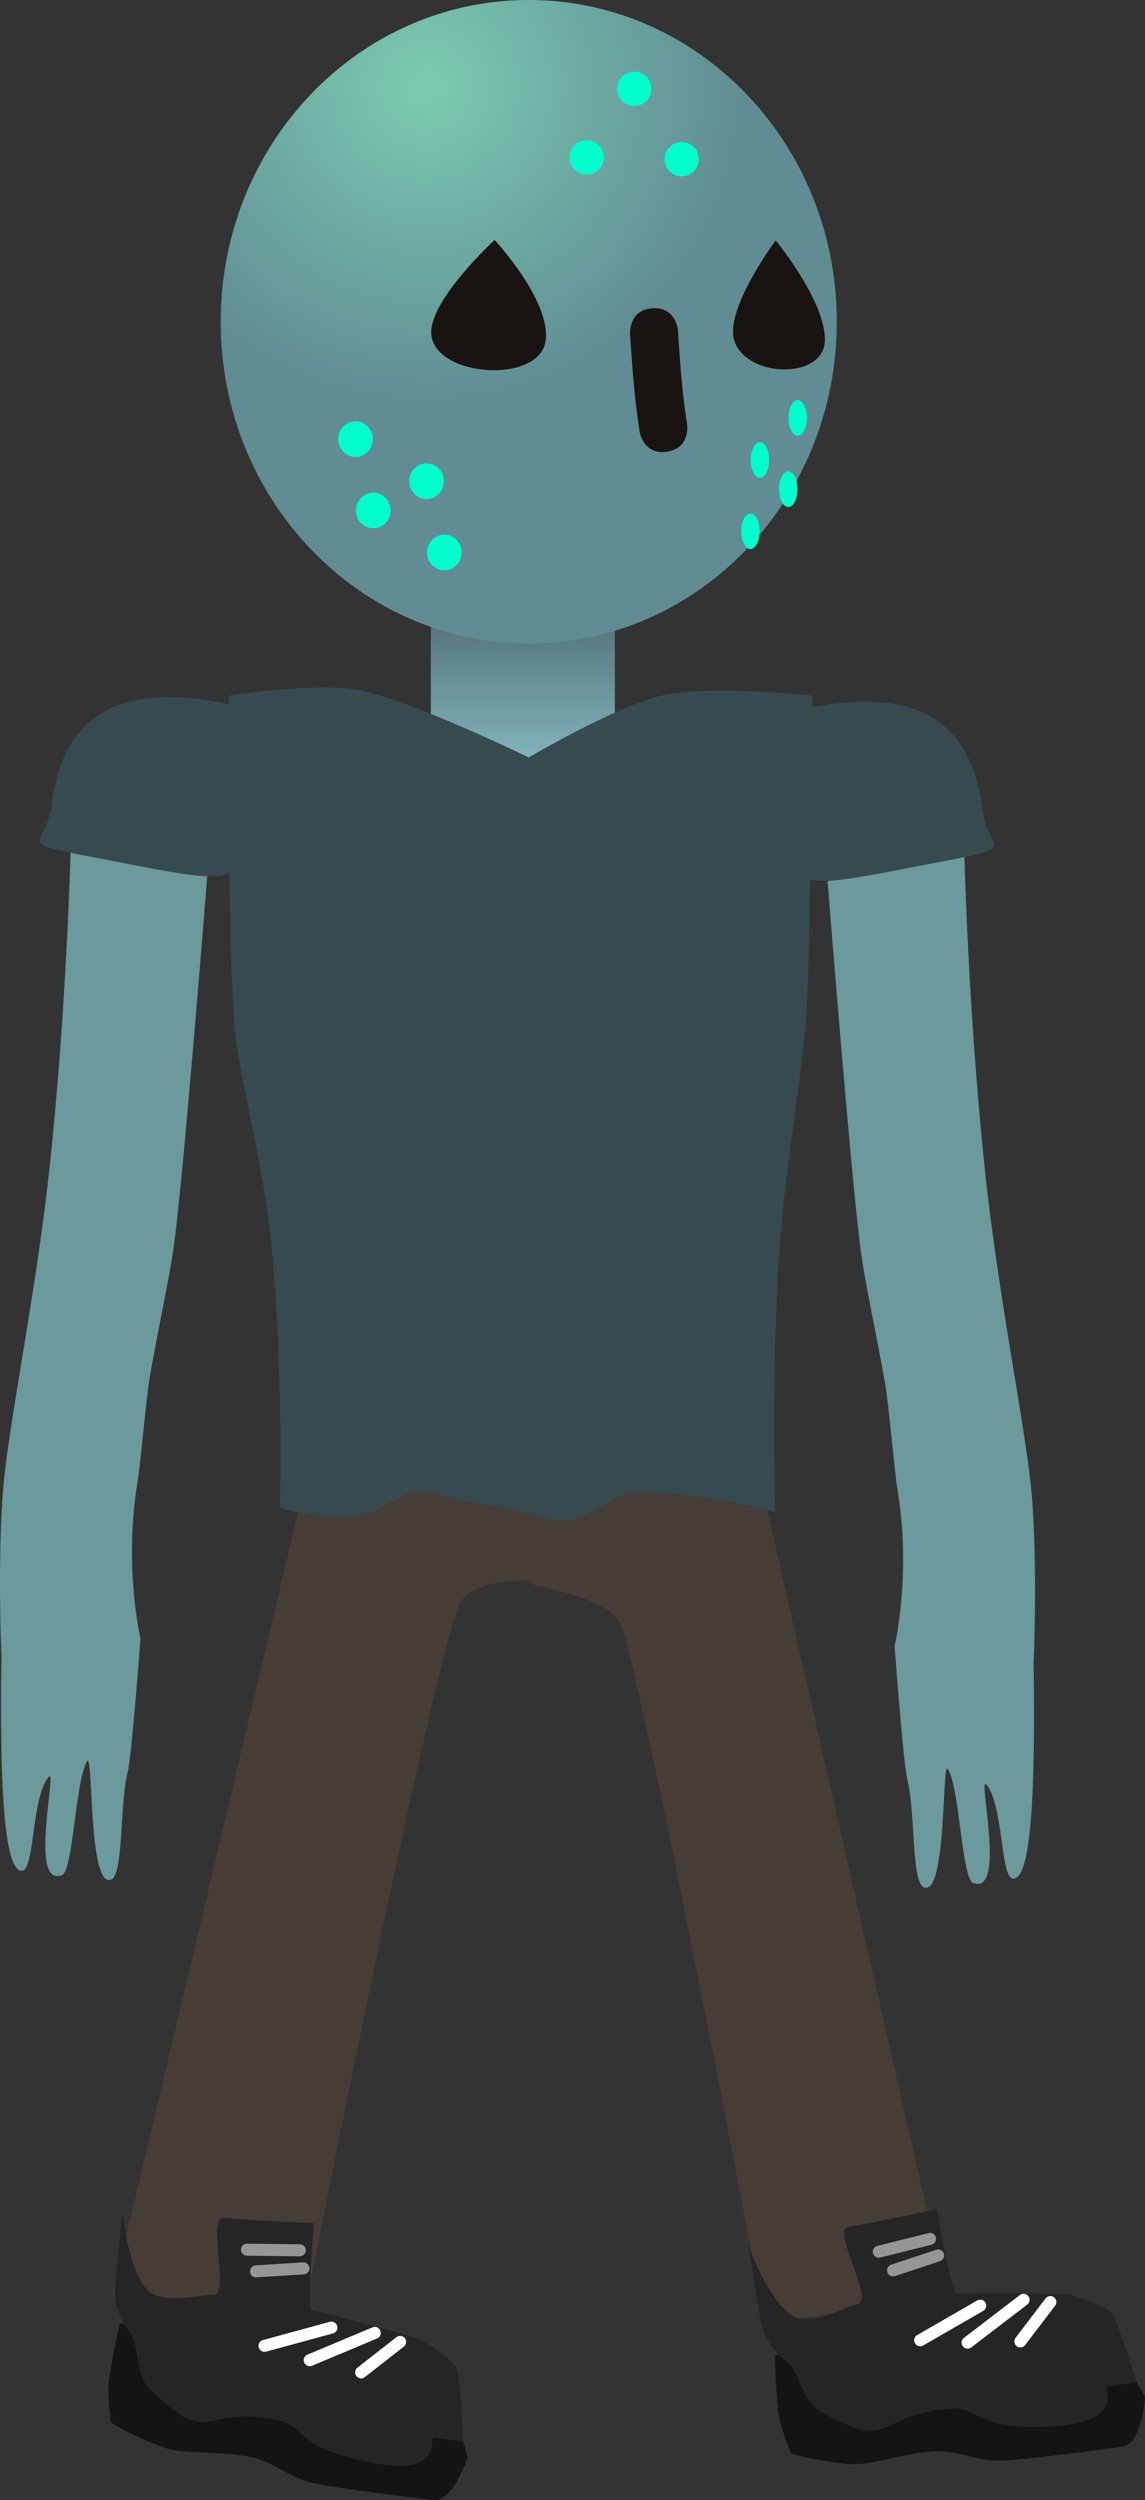 <svg version="1.1" xmlns="http://www.w3.org/2000/svg" xmlns:xlink="http://www.w3.org/1999/xlink" width="47.637" height="103.989" viewBox="0,0,47.637,103.989"><rect x="0" y="0" width="47.637" height="103.989" fill="#333333" stroke="none"/><defs><linearGradient x1="239.748" y1="156.068" x2="239.748" y2="162.919" gradientUnits="userSpaceOnUse" id="color-1"><stop offset="0" stop-color="#4f6d73"/><stop offset="1" stop-color="#86b9c2"/></linearGradient><radialGradient cx="235.712" cy="134.48" r="13.118" gradientUnits="userSpaceOnUse" id="color-2"><stop offset="0" stop-color="#7bccb1"/><stop offset="1" stop-color="#618c94"/></radialGradient></defs><g transform="translate(-217.995,-130.877)"><g data-paper-data="{&quot;isPaintingLayer&quot;:true}" fill-rule="nonzero" stroke-linejoin="miter" stroke-miterlimit="10" stroke-dasharray="" stroke-dashoffset="0" style="mix-blend-mode: normal"><g><path d="M222.667,226.324l7.836,-33.001c0,0 6.971,-1.344 10.015,-0.97c3.602,0.442 0.085,4.286 0.085,4.286c0,0 -3.08,-0.289 -3.558,1.099c-1.464,4.244 -6.434,29.561 -6.434,29.561z" fill="#453d36" stroke="#000000" stroke-width="0" stroke-linecap="butt"/><path d="M237.453,233.084c0,0 -0.619,1.879 -1.44,1.778c-0.588,-0.072 -2.626,-0.308 -4.661,-0.639c-1.237,-0.201 -1.813,-0.845 -2.722,-1.1c-1.144,-0.322 -2.944,-0.139 -3.763,-0.433c-1.51,-0.541 -2.262,-1.061 -2.262,-1.061c0,0 -0.142,-1.051 -0.09,-1.609c0.07,-0.752 0.472,-2.498 0.472,-2.498c0,0 5.905,0.604 8.178,1.085c1.345,0.284 4.13,1.158 4.13,1.158c0,0 1.374,0.789 1.534,1.239c0.196,0.551 0.624,2.08 0.624,2.08z" data-paper-data="{&quot;index&quot;:null}" fill="#141415" stroke="#000000" stroke-width="0" stroke-linecap="butt"/><path d="M237.261,232.421c0,0 -0.383,-0.047 -1.204,-0.148c-0.246,-0.03 0.502,1.675 -2.761,1.004c-3.081,-0.634 -2.611,-1.518 -3.697,-1.732c-2.272,-0.449 -2.641,0.275 -3.614,0.002c-0.339,-0.095 -0.495,-0.176 -1.653,-1.18c-0.797,-0.691 -0.447,-1.819 -0.966,-2.516c-0.758,-1.017 -0.573,-1.97 -0.573,-1.97l0.295,-3.034c0,0 0.214,2.25 0.946,3.17c0.655,0.824 2.302,0.264 2.782,0.322c0.841,0.103 -0.286,-3.328 0.516,-3.211c0.431,0.063 3.724,0.221 3.724,0.221c0,0 -0.314,3.568 -0.085,3.617c1.345,0.284 4.491,1.203 4.491,1.203c0,0 1.374,0.789 1.534,1.239c0.196,0.551 0.266,3.014 0.266,3.014z" data-paper-data="{&quot;index&quot;:null}" fill="#252527" stroke="#000000" stroke-width="0" stroke-linecap="butt"/><path d="M229.001,228.447l2.781,-0.758" data-paper-data="{&quot;index&quot;:null}" fill="none" stroke="#ffffff" stroke-width="0.5" stroke-linecap="round"/><path d="M230.882,229.044l2.705,-1.134" data-paper-data="{&quot;index&quot;:null}" fill="none" stroke="#ffffff" stroke-width="0.5" stroke-linecap="round"/><path d="M234.641,228.284l-1.621,1.267" data-paper-data="{&quot;index&quot;:null}" fill="none" stroke="#ffffff" stroke-width="0.5" stroke-linecap="round"/><path d="M228.27,224.448l2.196,0.025" data-paper-data="{&quot;index&quot;:null}" fill="none" stroke="#969696" stroke-width="0.5" stroke-linecap="round"/><path d="M230.618,225.225l-1.97,0.125" data-paper-data="{&quot;index&quot;:null}" fill="none" stroke="#969696" stroke-width="0.5" stroke-linecap="round"/></g><g><path d="M239.123,192.724c3.596,-0.486 10.747,0.75 10.747,0.75l7.521,33l-7.57,1.024c0,0 -4.737,-25.13 -5.981,-29.031c-0.353,-1.105 -3.547,-1.618 -3.547,-1.618c0,0 -4.209,-3.714 -1.169,-4.125z" fill="#453d36" stroke="#000000" stroke-width="0" stroke-linecap="butt"/><path d="M264.69,232.641c-0.587,0.079 -2.618,0.368 -4.671,0.564c-1.248,0.119 -1.968,-0.357 -2.912,-0.374c-1.189,-0.021 -2.883,0.612 -3.75,0.536c-1.598,-0.14 -2.457,-0.453 -2.457,-0.453c0,0 -0.404,-0.98 -0.495,-1.533c-0.123,-0.745 -0.177,-2.536 -0.177,-2.536c0,0 5.865,-0.914 8.186,-1.025c1.373,-0.066 4.289,0.073 4.289,0.073c0,0 1.529,0.414 1.798,0.809c0.329,0.483 1.132,1.854 1.132,1.854c0,0 -0.122,1.974 -0.942,2.085z" data-paper-data="{&quot;index&quot;:null}" fill="#141415" stroke="#000000" stroke-width="0" stroke-linecap="butt"/><path d="M264.076,230.126c-0.246,0.033 0.911,1.493 -2.416,1.672c-3.141,0.169 -2.911,-0.806 -4.016,-0.737c-2.311,0.142 -2.485,0.936 -3.496,0.919c-0.352,-0.006 -0.523,-0.045 -1.899,-0.723c-0.946,-0.466 -0.894,-1.646 -1.573,-2.188c-0.991,-0.792 -1.054,-1.76 -1.054,-1.76l-0.484,-3.01c0,0 0.778,2.122 1.719,2.826c0.843,0.63 2.293,-0.329 2.773,-0.394c0.839,-0.114 -1.121,-3.146 -0.316,-3.237c0.433,-0.049 3.658,-0.731 3.658,-0.731c0,0 0.602,3.531 0.835,3.52c1.373,-0.066 4.649,0.024 4.649,0.024c0,0 1.529,0.414 1.798,0.809c0.329,0.483 1.021,2.848 1.021,2.848c0,0 -0.382,0.052 -1.202,0.162z" data-paper-data="{&quot;index&quot;:null}" fill="#252527" stroke="#000000" stroke-width="0" stroke-linecap="butt"/><path d="M256.28,228.215l2.497,-1.439" fill="none" stroke="#ffffff" stroke-width="0.5" stroke-linecap="round"/><path d="M260.58,226.532l-2.329,1.783" fill="none" stroke="#ffffff" stroke-width="0.5" stroke-linecap="round"/><path d="M261.694,226.626l-1.247,1.637" fill="none" stroke="#ffffff" stroke-width="0.5" stroke-linecap="round"/><path d="M254.558,224.532l2.13,-0.533" fill="none" stroke="#969696" stroke-width="0.5" stroke-linecap="round"/><path d="M255.152,225.308l1.874,-0.62" fill="none" stroke="#969696" stroke-width="0.5" stroke-linecap="round"/></g><path d="M218.091,204.91c-0.097,-2.347 -0.034,-5.14 -0.034,-5.14c0,0 -0.183,-3.993 0.079,-7.079c0.221,-2.608 1.382,-8.156 1.937,-13.398c0.737,-6.968 0.872,-13.555 0.872,-13.555l5.682,1.461c0,0 -1.02,12.949 -1.417,15.639c-0.185,1.251 -0.622,3.256 -0.98,5.289c-0.151,0.859 -0.384,3.613 -0.521,4.45c-0.573,3.482 0.13,6.447 0.13,6.447c0,0 -0.357,4.848 -0.529,5.537c-0.352,1.413 -0.155,4.327 -0.712,4.502c-0.939,0.294 -0.717,-5.373 -0.981,-4.929c-0.493,0.83 -0.571,4.567 -1.051,4.741c-1.399,0.508 -0.165,-4.54 -0.546,-4.092c-0.72,0.846 -0.574,3.877 -1.11,3.905c-0.516,0.026 -0.731,-1.665 -0.818,-3.777z" data-paper-data="{&quot;index&quot;:null}" fill="#6b999c" stroke="#000000" stroke-width="0" stroke-linecap="butt"/><path d="M260.143,209.012c-0.536,-0.027 -0.39,-3.058 -1.11,-3.905c-0.381,-0.448 0.853,4.599 -0.546,4.092c-0.48,-0.174 -0.558,-3.911 -1.051,-4.741c-0.264,-0.444 -0.042,5.222 -0.981,4.929c-0.558,-0.174 -0.361,-3.089 -0.712,-4.502c-0.171,-0.688 -0.529,-5.537 -0.529,-5.537c0,0 0.703,-2.965 0.13,-6.447c-0.138,-0.837 -0.37,-3.591 -0.521,-4.45c-0.358,-2.033 -0.796,-4.038 -0.98,-5.289c-0.397,-2.69 -1.417,-15.639 -1.417,-15.639l5.682,-1.461c0,0 0.135,6.588 0.872,13.555c0.554,5.241 1.716,10.79 1.937,13.398c0.262,3.087 0.079,7.079 0.079,7.079c0,0 0.062,2.793 -0.034,5.14c-0.087,2.112 -0.302,3.803 -0.818,3.777z" data-paper-data="{&quot;index&quot;:null}" fill="#6b999c" stroke="#000000" stroke-width="0" stroke-linecap="butt"/><path d="M227.939,165.4c-0.254,1.962 0.379,2.386 -4.331,1.465c-5.571,-1.09 -3.722,-0.513 -3.468,-2.475c0.254,-1.962 1.087,-5.485 7.161,-4.27c3.163,0.633 0.892,3.318 0.638,5.281z" fill="#374a50" stroke="#000000" stroke-width="0" stroke-linecap="butt"/><path d="M251.707,160.309c6.074,-1.215 6.907,2.308 7.161,4.27c0.254,1.962 2.104,1.386 -3.468,2.475c-4.709,0.921 -4.076,0.497 -4.331,-1.465c-0.254,-1.962 -2.526,-4.648 0.638,-5.281z" data-paper-data="{&quot;index&quot;:null}" fill="#374a50" stroke="#000000" stroke-width="0" stroke-linecap="butt"/><path d="M235.92,162.919v-6.851h7.656v6.851z" fill="url(#color-1)" stroke="#000000" stroke-width="0" stroke-linecap="butt"/><path d="M229.64,193.591c0,0 0.167,-5.56 -0.353,-10.944c-0.353,-3.658 -1.405,-6.959 -1.562,-9.453c-0.294,-4.681 -0.21,-13.382 -0.21,-13.382c0,0 3.692,-0.585 5.469,-0.219c2.263,0.466 7.007,2.789 7.007,2.789c0,0 3.677,-2.171 5.59,-2.587c2.019,-0.439 6.224,0.017 6.224,0.017c0,0 -0.069,9.217 -0.227,12.656c-0.14,3.043 -0.89,6.368 -1.183,10.873c-0.303,4.643 -0.148,10.422 -0.148,10.422c0,0 -2.757,-0.769 -5.572,-0.838c-1.278,-0.031 -1.791,1.006 -2.999,1.165c-0.965,0.127 -2.636,-0.613 -3.561,-0.65c-0.699,-0.028 -2.044,-0.531 -2.538,-0.535c-0.998,-0.008 -1.616,0.865 -2.773,1.025c-1.345,0.185 -3.164,-0.339 -3.164,-0.339z" fill="#374a50" stroke="#292e32" stroke-width="0" stroke-linecap="butt"/><g stroke="none" stroke-linecap="butt"><path d="M252.809,144.26c0,7.392 -5.738,13.384 -12.816,13.384c-7.078,0 -12.816,-5.992 -12.816,-13.384c0,-7.392 5.738,-13.384 12.816,-13.384c7.078,0 12.816,5.992 12.816,13.384z" fill="url(#color-2)" stroke-width="0"/><path d="M245.742,149.666c-0.989,0.148 -1.137,-0.841 -1.137,-0.841l-0.045,-0.304c-0.187,-1.253 -0.269,-2.496 -0.352,-3.759c0,0 -0.065,-0.998 0.932,-1.063c0.998,-0.065 1.063,0.932 1.063,0.932c0.079,1.208 0.154,2.397 0.334,3.594l0.045,0.304c0,0 0.148,0.989 -0.841,1.137z" fill="#191412" stroke-width="0.5"/><path d="M248.534,145.001c-0.36,-1.311 1.733,-4.124 1.733,-4.124c0,0 2.022,2.454 2.049,4.096c0.029,1.746 -3.341,1.632 -3.782,0.028z" fill="#191412" stroke-width="0.5"/><path d="M235.952,144.896c-0.267,-1.386 2.621,-4.039 2.621,-4.039c0,0 2.336,2.508 2.124,4.182c-0.226,1.782 -4.417,1.553 -4.744,-0.143z" data-paper-data="{&quot;index&quot;:null}" fill="#191412" stroke-width="0.5"/><path d="M235.76,153.857c0,-0.41 0.323,-0.742 0.722,-0.742c0.399,0 0.722,0.332 0.722,0.742c0,0.41 -0.323,0.742 -0.722,0.742c-0.399,0 -0.722,-0.332 -0.722,-0.742z" fill="#00ffcc" stroke-width="0.5"/><path d="M235.021,150.892c0,-0.41 0.323,-0.742 0.722,-0.742c0.399,0 0.722,0.332 0.722,0.742c0,0.41 -0.323,0.742 -0.722,0.742c-0.399,0 -0.722,-0.332 -0.722,-0.742z" fill="#00ffcc" stroke-width="0.5"/><path d="M232.803,152.108c0,-0.41 0.323,-0.742 0.722,-0.742c0.399,0 0.722,0.332 0.722,0.742c0,0.41 -0.323,0.742 -0.722,0.742c-0.399,0 -0.722,-0.332 -0.722,-0.742z" fill="#00ffcc" stroke-width="0.5"/><path d="M232.064,149.143c0,-0.41 0.323,-0.742 0.722,-0.742c0.399,0 0.722,0.332 0.722,0.742c0,0.41 -0.323,0.742 -0.722,0.742c-0.399,0 -0.722,-0.332 -0.722,-0.742z" fill="#00ffcc" stroke-width="0.5"/><path d="M249.216,153.716c-0.212,0 -0.384,-0.332 -0.384,-0.742c0,-0.41 0.172,-0.742 0.384,-0.742c0.212,0 0.384,0.332 0.384,0.742c0,0.41 -0.172,0.742 -0.384,0.742z" fill="#00ffcc" stroke-width="0.5"/><path d="M249.61,150.751c-0.212,0 -0.384,-0.332 -0.384,-0.742c0,-0.41 0.172,-0.742 0.384,-0.742c0.212,0 0.384,0.332 0.384,0.742c0,0.41 -0.172,0.742 -0.384,0.742z" fill="#00ffcc" stroke-width="0.5"/><path d="M250.791,151.967c-0.212,0 -0.384,-0.332 -0.384,-0.742c0,-0.41 0.172,-0.742 0.384,-0.742c0.212,0 0.384,0.332 0.384,0.742c0,0.41 -0.172,0.742 -0.384,0.742z" fill="#00ffcc" stroke-width="0.5"/><path d="M251.185,149.002c-0.212,0 -0.384,-0.332 -0.384,-0.742c0,-0.41 0.172,-0.742 0.384,-0.742c0.212,0 0.384,0.332 0.384,0.742c0,0.41 -0.172,0.742 -0.384,0.742z" fill="#00ffcc" stroke-width="0.5"/><path d="M241.691,137.425c0,-0.395 0.32,-0.714 0.714,-0.714c0.395,0 0.714,0.32 0.714,0.714c0,0.395 -0.32,0.714 -0.714,0.714c-0.395,0 -0.714,-0.32 -0.714,-0.714z" fill="#00ffcc" stroke-width="0.5"/><path d="M243.667,134.572c0,-0.395 0.32,-0.714 0.714,-0.714c0.395,0 0.714,0.32 0.714,0.714c0,0.395 -0.32,0.714 -0.714,0.714c-0.395,0 -0.714,-0.32 -0.714,-0.714z" fill="#00ffcc" stroke-width="0.5"/><path d="M245.642,137.498c0,-0.395 0.32,-0.714 0.714,-0.714c0.395,0 0.714,0.32 0.714,0.714c0,0.395 -0.32,0.714 -0.714,0.714c-0.395,0 -0.714,-0.32 -0.714,-0.714z" fill="#00ffcc" stroke-width="0.5"/></g></g></g></svg>
